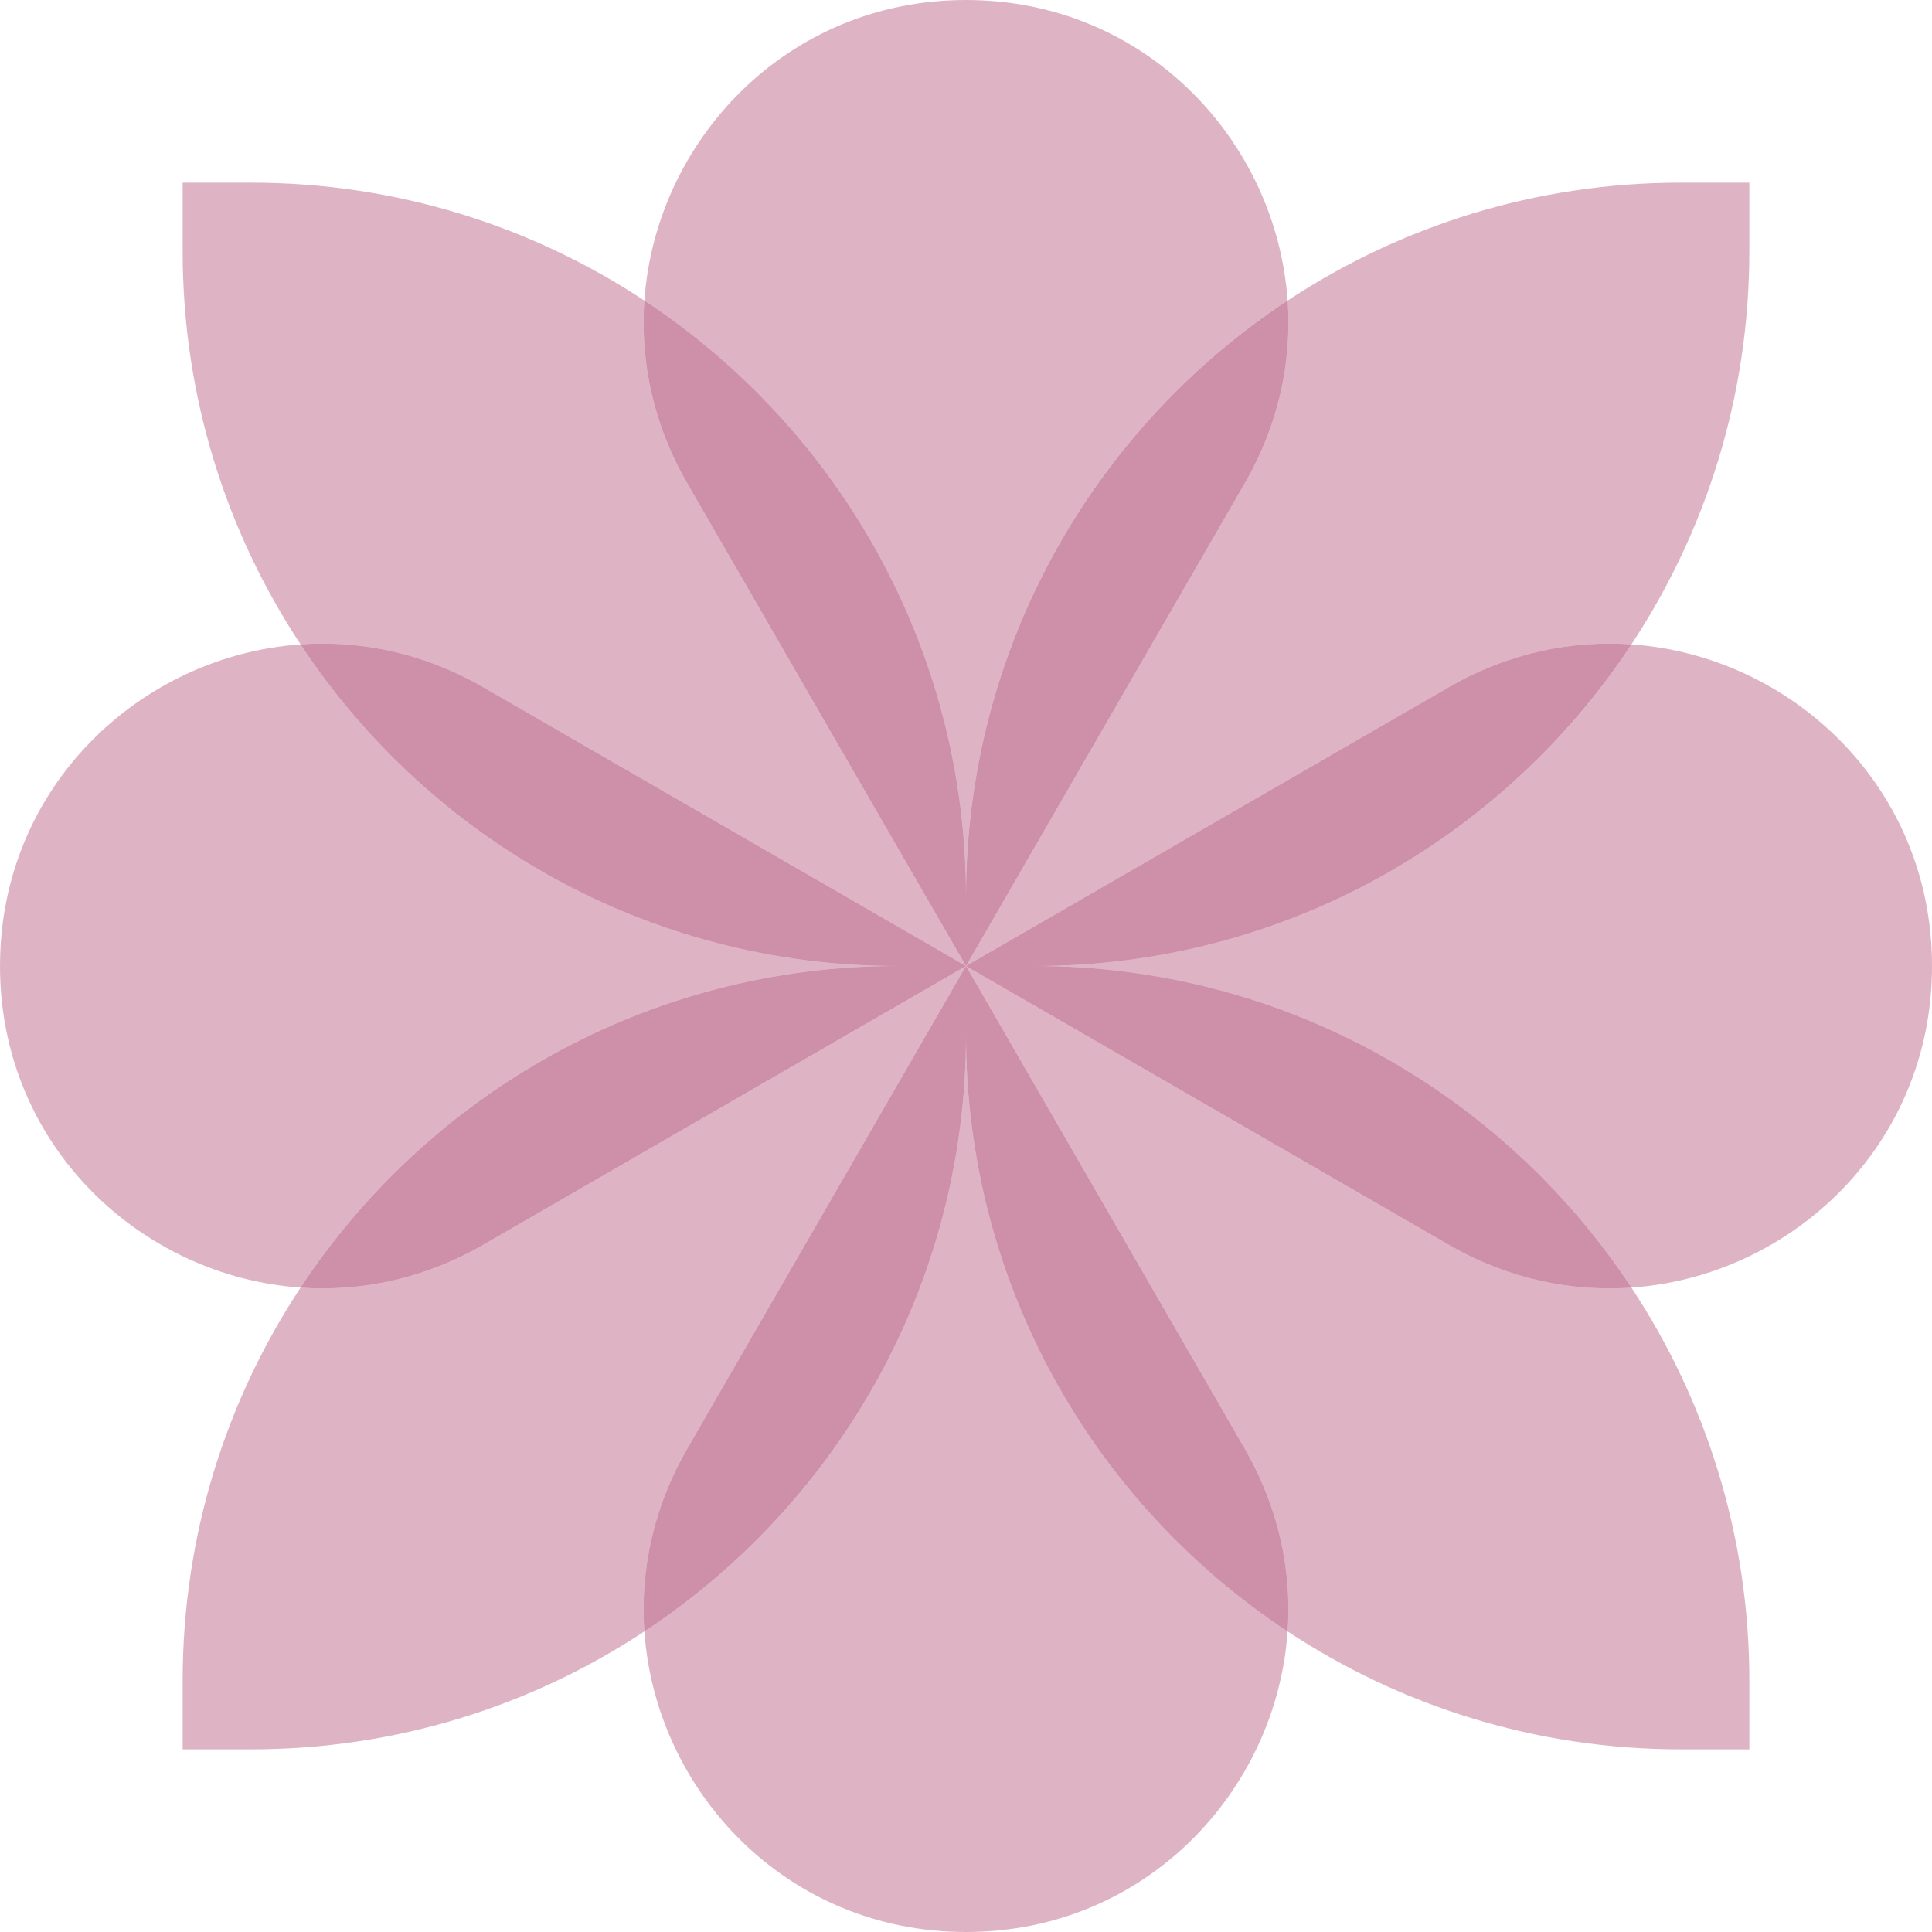 <?xml version="1.0" encoding="UTF-8"?>
<svg id="Calque_1" data-name="Calque 1" xmlns="http://www.w3.org/2000/svg" viewBox="0 0 1500 1500">
  <defs>
    <style>
      .cls-1 {
        fill: #bf6a8c;
        opacity: .5;
      }
    </style>
  </defs>
  <path class="cls-1" d="m750,696.76c0-193.7,99.3-364.12,249.69-463.39C991.09,109.58,889.57,0,750,0s-241.1,109.58-249.7,233.38c150.4,99.27,249.7,269.69,249.7,463.39Z"/>
  <path class="cls-1" d="m750,803.24c0,193.7-99.3,364.12-249.7,463.39,8.6,123.79,110.13,233.37,249.7,233.37s241.09-109.58,249.69-233.37c-150.39-99.28-249.69-269.7-249.69-463.39Z"/>
  <path class="cls-1" d="m1266.63,500.3c-99.28,150.4-269.7,249.7-463.39,249.7,193.7,0,364.12,99.3,463.39,249.7,123.79-8.6,233.38-110.13,233.38-249.7h0c0-139.57-109.58-241.09-233.37-249.7Z"/>
  <path class="cls-1" d="m696.76,750c-193.69,0-364.11-99.3-463.39-249.7C109.58,508.91,0,610.43,0,750h0c0,139.57,109.58,241.1,233.37,249.7,99.28-150.4,269.7-249.7,463.39-249.7Z"/>
  <path class="cls-1" d="m375,533.49h0l375,216.51-216.51-375c-26.44-45.8-36.45-94.73-33.19-141.63-87.58-57.81-192.45-91.56-305.25-91.56h-53.24v53.24c0,112.8,33.74,217.66,91.56,305.25,46.9-3.25,95.83,6.75,141.63,33.19Z"/>
  <path class="cls-1" d="m533.49,375l216.51,375v-53.24c0-193.7-99.3-364.12-249.7-463.39-3.26,46.9,6.75,95.83,33.19,141.63Z"/>
  <path class="cls-1" d="m533.49,375l216.51,375v-53.24c0-193.7-99.3-364.12-249.7-463.39-3.26,46.9,6.75,95.83,33.19,141.63Z"/>
  <path class="cls-1" d="m696.76,750h53.24l-375-216.51h0c-45.8-26.44-94.73-36.45-141.63-33.19,99.28,150.4,269.7,249.7,463.39,249.7Z"/>
  <path class="cls-1" d="m696.76,750h53.24l-375-216.51h0c-45.8-26.44-94.73-36.45-141.63-33.19,99.28,150.4,269.7,249.7,463.39,249.7Z"/>
  <path class="cls-1" d="m1125,966.51h0l-375-216.51,216.51,375c26.44,45.79,36.45,94.73,33.19,141.63,87.59,57.81,192.46,91.56,305.25,91.56h53.24v-53.24c0-112.8-33.74-217.67-91.56-305.25-46.9,3.25-95.83-6.75-141.63-33.19Z"/>
  <path class="cls-1" d="m966.51,1125l-216.51-375v53.24c0,193.7,99.3,364.12,249.69,463.39,3.26-46.9-6.74-95.84-33.19-141.63Z"/>
  <path class="cls-1" d="m966.51,1125l-216.51-375v53.24c0,193.7,99.3,364.12,249.69,463.39,3.26-46.9-6.74-95.84-33.19-141.63Z"/>
  <path class="cls-1" d="m803.24,750h-53.24l375,216.51h0c45.8,26.44,94.73,36.45,141.63,33.19-99.27-150.4-269.69-249.7-463.39-249.7Z"/>
  <path class="cls-1" d="m803.24,750h-53.24l375,216.51h0c45.8,26.44,94.73,36.45,141.63,33.19-99.27-150.4-269.69-249.7-463.39-249.7Z"/>
  <path class="cls-1" d="m966.51,375l-216.51,375,375-216.51c45.8-26.44,94.73-36.45,141.63-33.19,57.81-87.58,91.55-192.45,91.55-305.25v-53.24h-53.24c-112.8,0-217.66,33.75-305.25,91.56,3.26,46.9-6.74,95.83-33.19,141.63Z"/>
  <path class="cls-1" d="m750,696.76v53.24l216.51-375c26.44-45.8,36.45-94.73,33.19-141.63-150.39,99.27-249.69,269.69-249.69,463.39Z"/>
  <path class="cls-1" d="m750,696.76v53.24l216.51-375c26.44-45.8,36.45-94.73,33.19-141.63-150.39,99.27-249.69,269.69-249.69,463.39Z"/>
  <path class="cls-1" d="m1125,533.49l-375,216.51h53.24c193.7,0,364.12-99.3,463.39-249.7-46.9-3.25-95.84,6.75-141.63,33.19Z"/>
  <path class="cls-1" d="m1125,533.49l-375,216.51h53.24c193.7,0,364.12-99.3,463.39-249.7-46.9-3.25-95.84,6.75-141.63,33.19Z"/>
  <path class="cls-1" d="m533.49,1125l216.51-375-375,216.51h0c-45.8,26.44-94.73,36.45-141.63,33.19-57.81,87.58-91.56,192.45-91.56,305.25v53.24h53.24c112.8,0,217.67-33.74,305.25-91.56-3.26-46.9,6.75-95.84,33.19-141.63Z"/>
  <path class="cls-1" d="m750,803.24v-53.24l-216.51,375c-26.44,45.79-36.45,94.73-33.19,141.63,150.4-99.28,249.7-269.7,249.7-463.39Z"/>
  <path class="cls-1" d="m750,803.24v-53.24l-216.51,375c-26.44,45.79-36.45,94.73-33.19,141.63,150.4-99.28,249.7-269.7,249.7-463.39Z"/>
  <path class="cls-1" d="m375,966.51h0l375-216.51h-53.24c-193.69,0-364.11,99.3-463.39,249.7,46.9,3.25,95.83-6.75,141.63-33.19Z"/>
  <path class="cls-1" d="m375,966.51h0l375-216.51h-53.24c-193.69,0-364.11,99.3-463.39,249.7,46.9,3.25,95.83-6.75,141.63-33.19Z"/>
</svg>